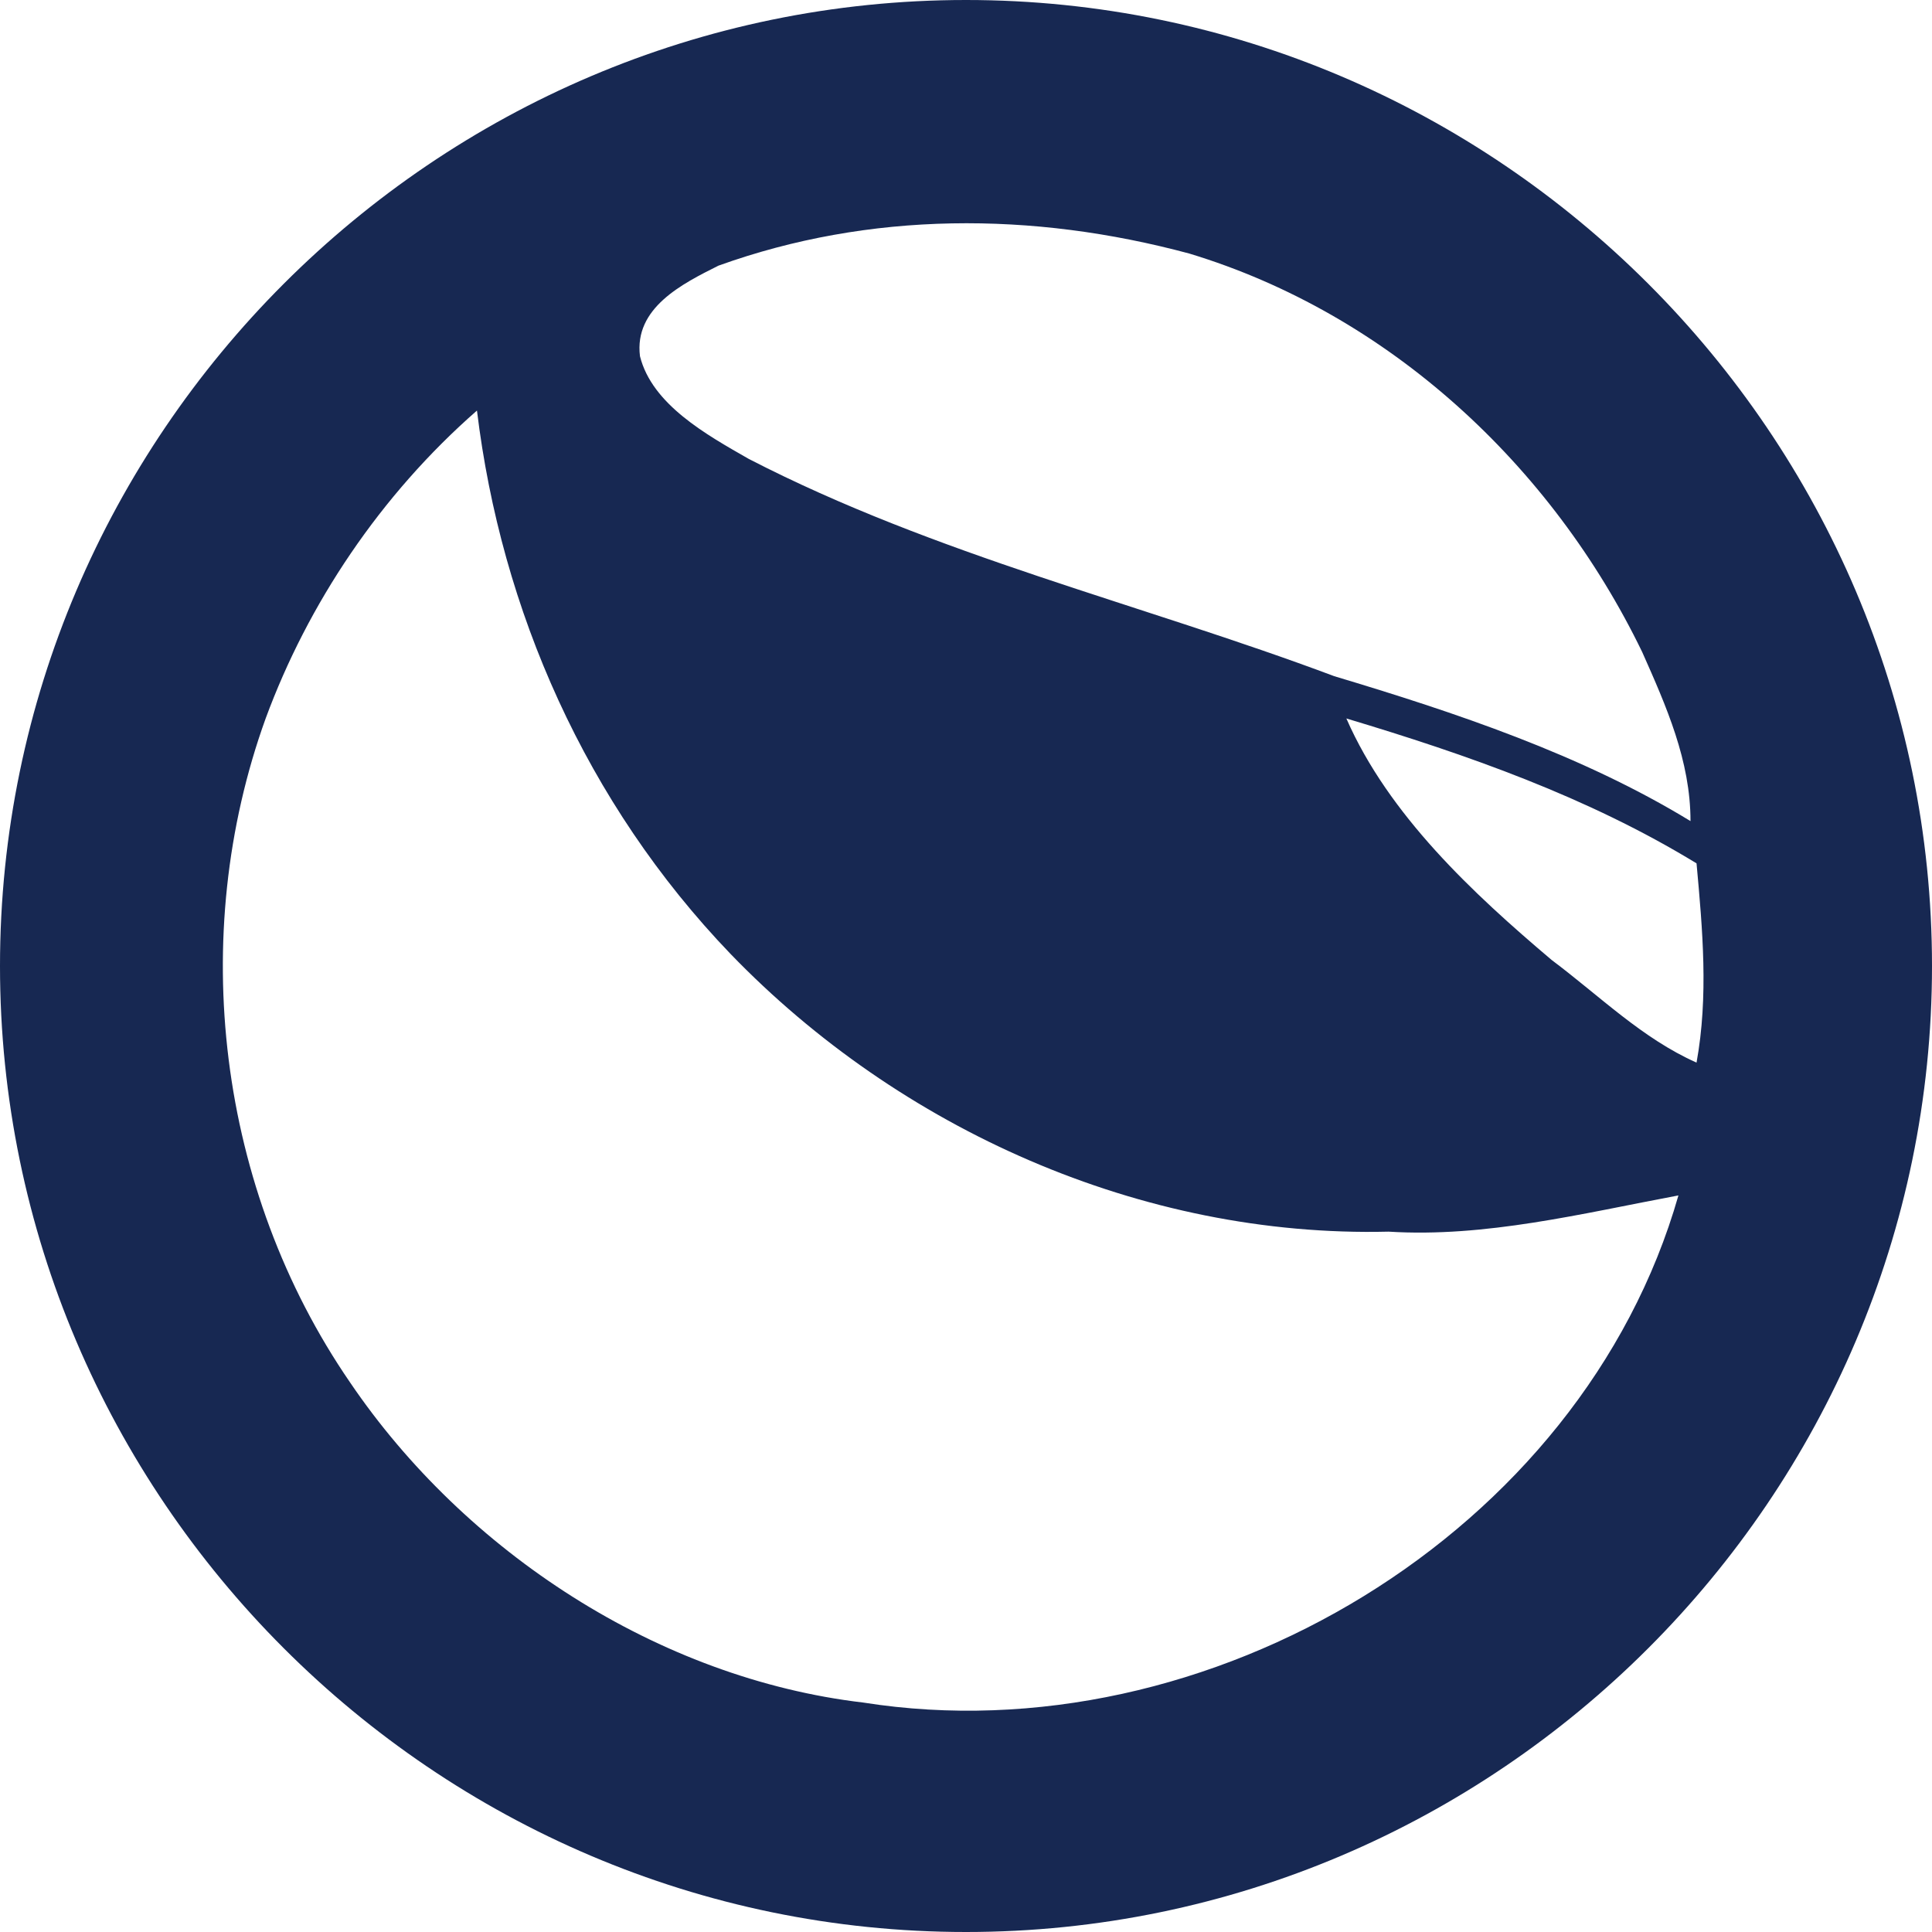 <!-- Generated by IcoMoon.io -->
<svg version="1.1" xmlns="http://www.w3.org/2000/svg" width="32" height="32" viewBox="0 0 32 32">
<title>luna</title>
<path fill="#172852" d="M16 0c-8.8 0-16 7.2-16 16s7.2 16 16 16 16-7.2 16-16-7.2-16-16-16zM11.9 4.4c2.5-0.9 5.2-0.9 7.8-0.2 3.3 1 6 3.5 7.5 6.6 0.4 0.9 0.8 1.8 0.8 2.8-1.8-1.1-3.9-1.8-5.9-2.4-3.2-1.2-6.6-2-9.7-3.6-0.7-0.4-1.6-0.9-1.8-1.7-0.1-0.8 0.7-1.2 1.3-1.5zM14.3 28.2c-3.4-0.4-6.6-2.5-8.5-5.3-2.2-3.2-2.7-7.4-1.4-11 0.7-1.9 1.9-3.7 3.5-5.1 0.4 3.3 1.8 6.5 4.2 9 2.8 2.9 6.8 4.7 10.9 4.6 1.6 0.1 3.2-0.3 4.8-0.6-1.6 5.6-7.8 9.3-13.5 8.4zM25.7 15.9c-1.3-1.1-2.7-2.4-3.4-4 2 0.6 4 1.3 5.8 2.4 0.1 1.1 0.2 2.2 0 3.3-0.9-0.4-1.6-1.1-2.4-1.7z"></path>
</svg>
